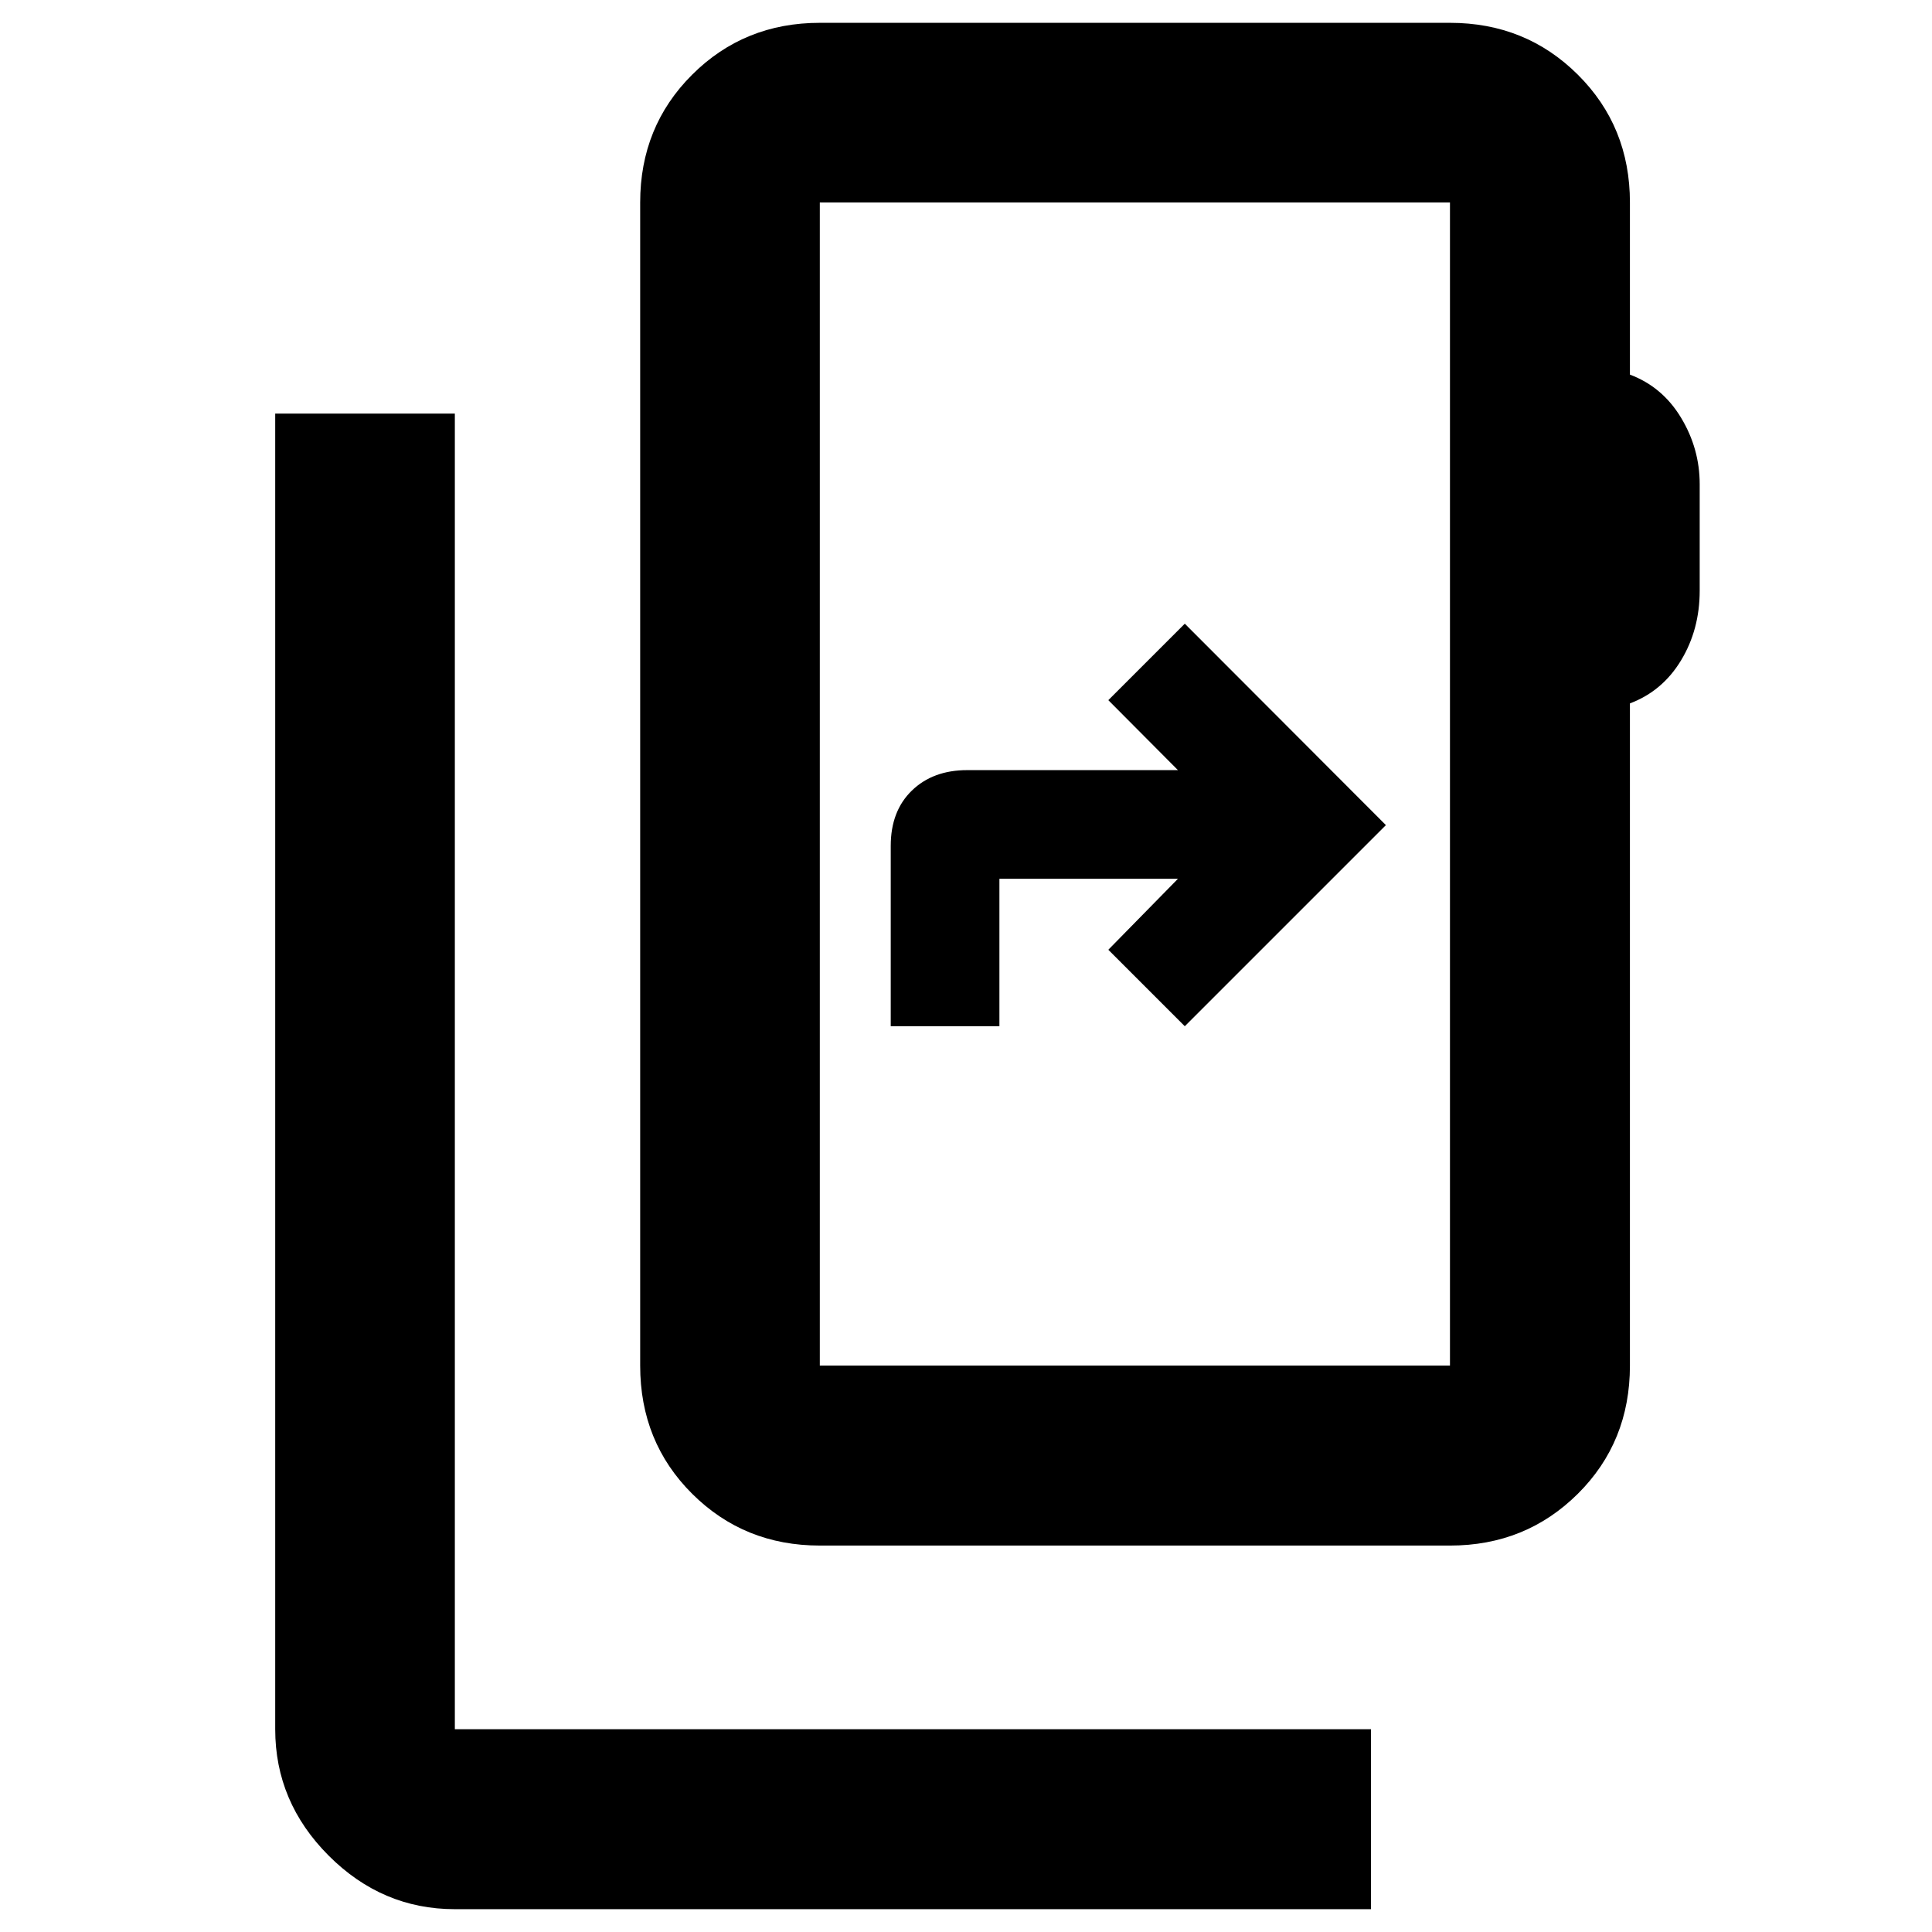 <svg xmlns="http://www.w3.org/2000/svg" height="40" viewBox="0 -960 960 960" width="40"><path d="M226.01-11.34q-36.14 0-62.7-26.61-26.56-26.6-26.56-62.81v-653.72h89.26v653.72h455.21v89.42H226.01Zm494.47-270.1V-859.4H407.36v577.96h313.12Zm-313.12 0V-859.4v577.96ZM809.9-859.4v85.54q16.16 6.08 25.41 21.43 9.26 15.36 9.26 32.99v52.96q0 19.29-9.26 34.6-9.25 15.31-25.41 21.39v329.05q0 37.98-25.89 63.7-25.89 25.72-63.53 25.72H407.36q-37.58 0-63.42-25.72-25.84-25.72-25.84-63.7V-859.4q0-37.75 25.84-63.5 25.84-25.76 63.42-25.76h313.12q37.64 0 63.53 25.76 25.89 25.75 25.89 63.5ZM442.6-450.07h54v-73.26h88.71l-34.59 35.26 38 38L688.65-550l-99.93-100.09-38 38 34.59 34.76H480.6q-17 0-27.5 10.16-10.5 10.17-10.5 27.49v89.61Z"/></svg>